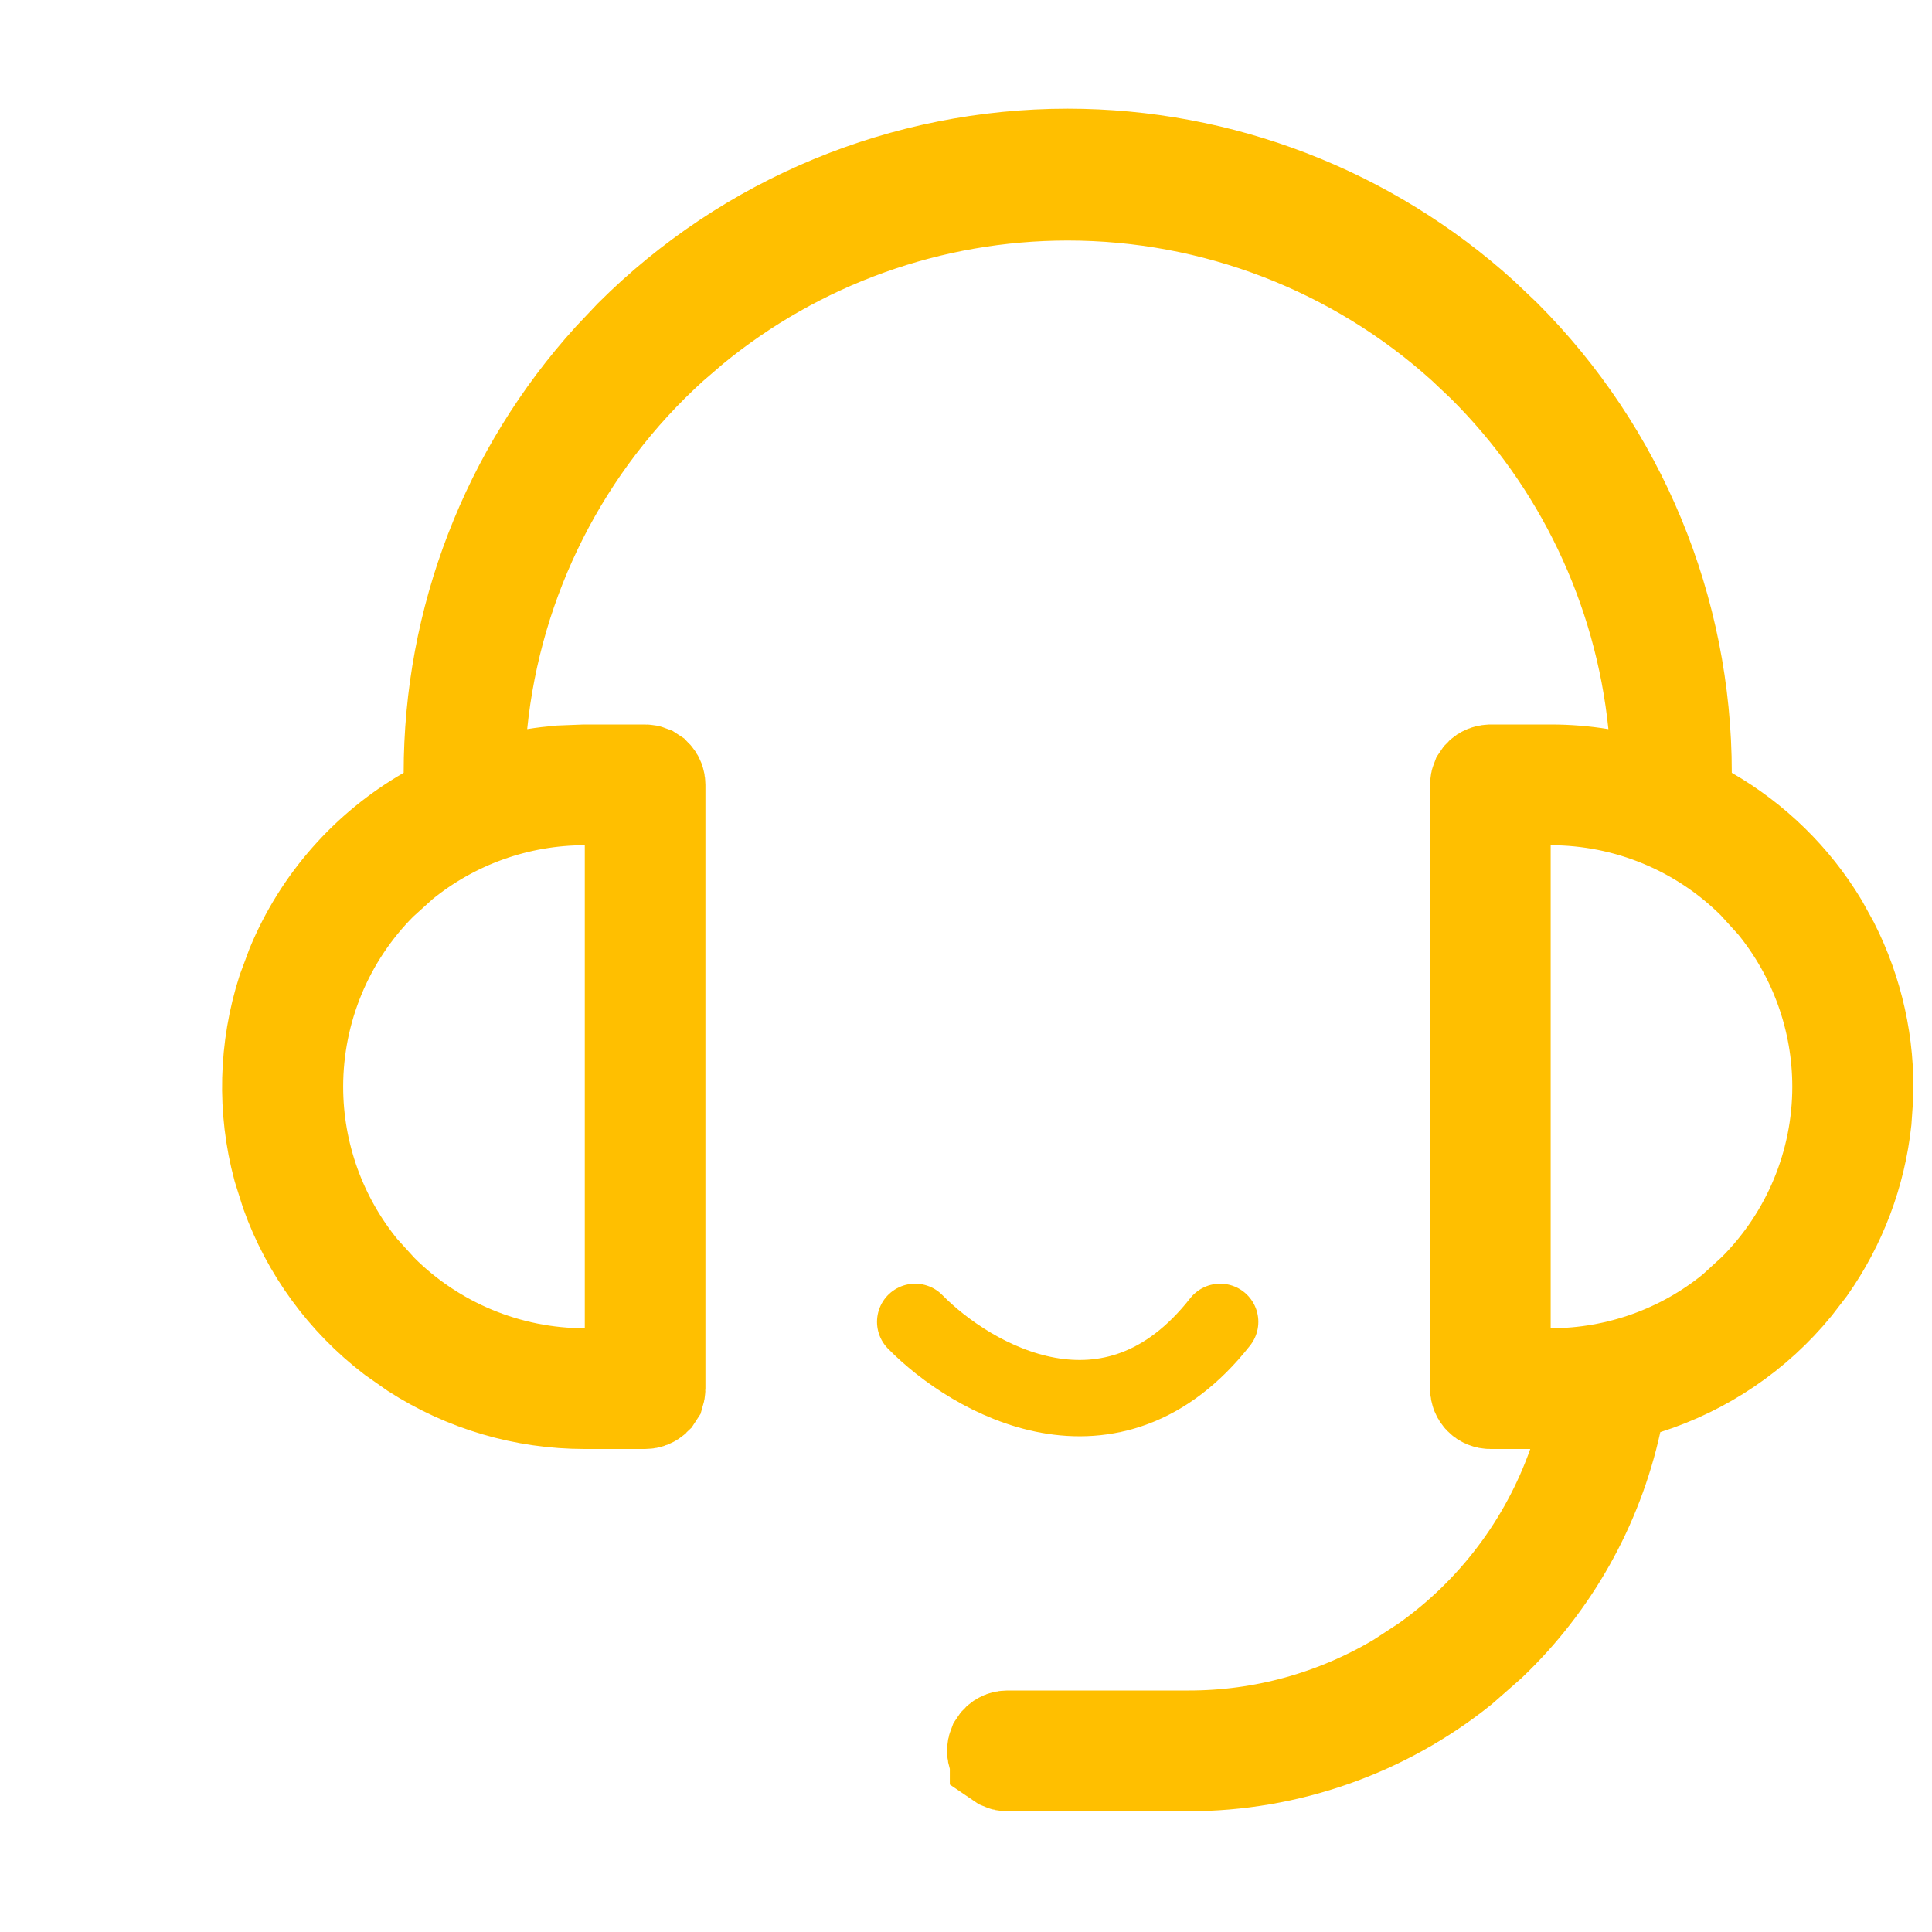 <svg width="16" height="16" viewBox="0 0 16 16" fill="none" xmlns="http://www.w3.org/2000/svg">
<path d="M8.842 1.321C10.105 1.321 11.32 1.792 12.252 2.635L12.434 2.808C13.386 3.761 13.921 5.053 13.921 6.4V6.643L14.132 6.765C14.512 6.984 14.829 7.294 15.054 7.667L15.145 7.832C15.343 8.222 15.439 8.656 15.423 9.091L15.41 9.278C15.363 9.713 15.206 10.129 14.955 10.485L14.841 10.633C14.524 11.021 14.101 11.307 13.623 11.459L13.392 11.532L13.339 11.769C13.186 12.466 12.828 13.099 12.315 13.588L12.085 13.79C11.45 14.3 10.658 14.579 9.842 14.579H8.342C8.332 14.579 8.321 14.577 8.312 14.573L8.287 14.556V14.555L8.27 14.53C8.266 14.52 8.264 14.51 8.264 14.499C8.264 14.489 8.266 14.479 8.27 14.469L8.287 14.444C8.301 14.429 8.322 14.421 8.342 14.421H9.842C10.462 14.422 11.068 14.254 11.597 13.938L11.819 13.793C12.397 13.385 12.834 12.807 13.07 12.14L13.268 11.579H12.342C12.322 11.579 12.301 11.571 12.287 11.556C12.272 11.541 12.264 11.52 12.264 11.499V6.5C12.264 6.489 12.266 6.479 12.27 6.469L12.287 6.444C12.301 6.429 12.322 6.422 12.342 6.421H12.842C12.982 6.421 13.119 6.432 13.253 6.454L13.793 6.541L13.739 5.996C13.623 4.859 13.116 3.799 12.308 2.998L12.142 2.841C11.238 2.024 10.061 1.571 8.842 1.571C7.7 1.571 6.595 1.969 5.716 2.692L5.543 2.841C4.639 3.659 4.07 4.783 3.947 5.996L3.891 6.541L4.432 6.454C4.5 6.443 4.569 6.435 4.637 6.429L4.842 6.421H5.342C5.353 6.421 5.363 6.423 5.373 6.427L5.399 6.444C5.414 6.459 5.421 6.479 5.421 6.5V11.499C5.421 11.51 5.419 11.52 5.416 11.53L5.399 11.556C5.384 11.571 5.363 11.579 5.342 11.579H4.842C4.345 11.579 3.86 11.436 3.444 11.168L3.27 11.046C2.876 10.744 2.578 10.335 2.412 9.87L2.348 9.667C2.219 9.187 2.233 8.681 2.384 8.21L2.458 8.011C2.675 7.486 3.061 7.049 3.553 6.765L3.764 6.643V6.4C3.764 5.137 4.234 3.922 5.078 2.991L5.251 2.808C6.204 1.856 7.496 1.321 8.842 1.321ZM4.842 6.579C4.28 6.579 3.739 6.774 3.308 7.127L3.13 7.288C2.676 7.742 2.421 8.358 2.421 9C2.421 9.562 2.617 10.104 2.97 10.535L3.13 10.711C3.584 11.165 4.2 11.421 4.842 11.421H5.264V6.579H4.842ZM12.421 11.421H12.842C13.404 11.421 13.947 11.226 14.377 10.873L14.554 10.711C15.008 10.257 15.264 9.642 15.264 9C15.264 8.438 15.068 7.896 14.715 7.465L14.554 7.288C14.1 6.834 13.484 6.579 12.842 6.579H12.421V11.421Z" fill="#FFBF00" stroke="#FFBF00" stroke-width="0.842"/>
<path d="M7.579 10.947C8.047 11.424 9.207 12.091 10.105 10.947" stroke="#FFBF00" stroke-width="0.632" stroke-linecap="round"/>
</svg>
